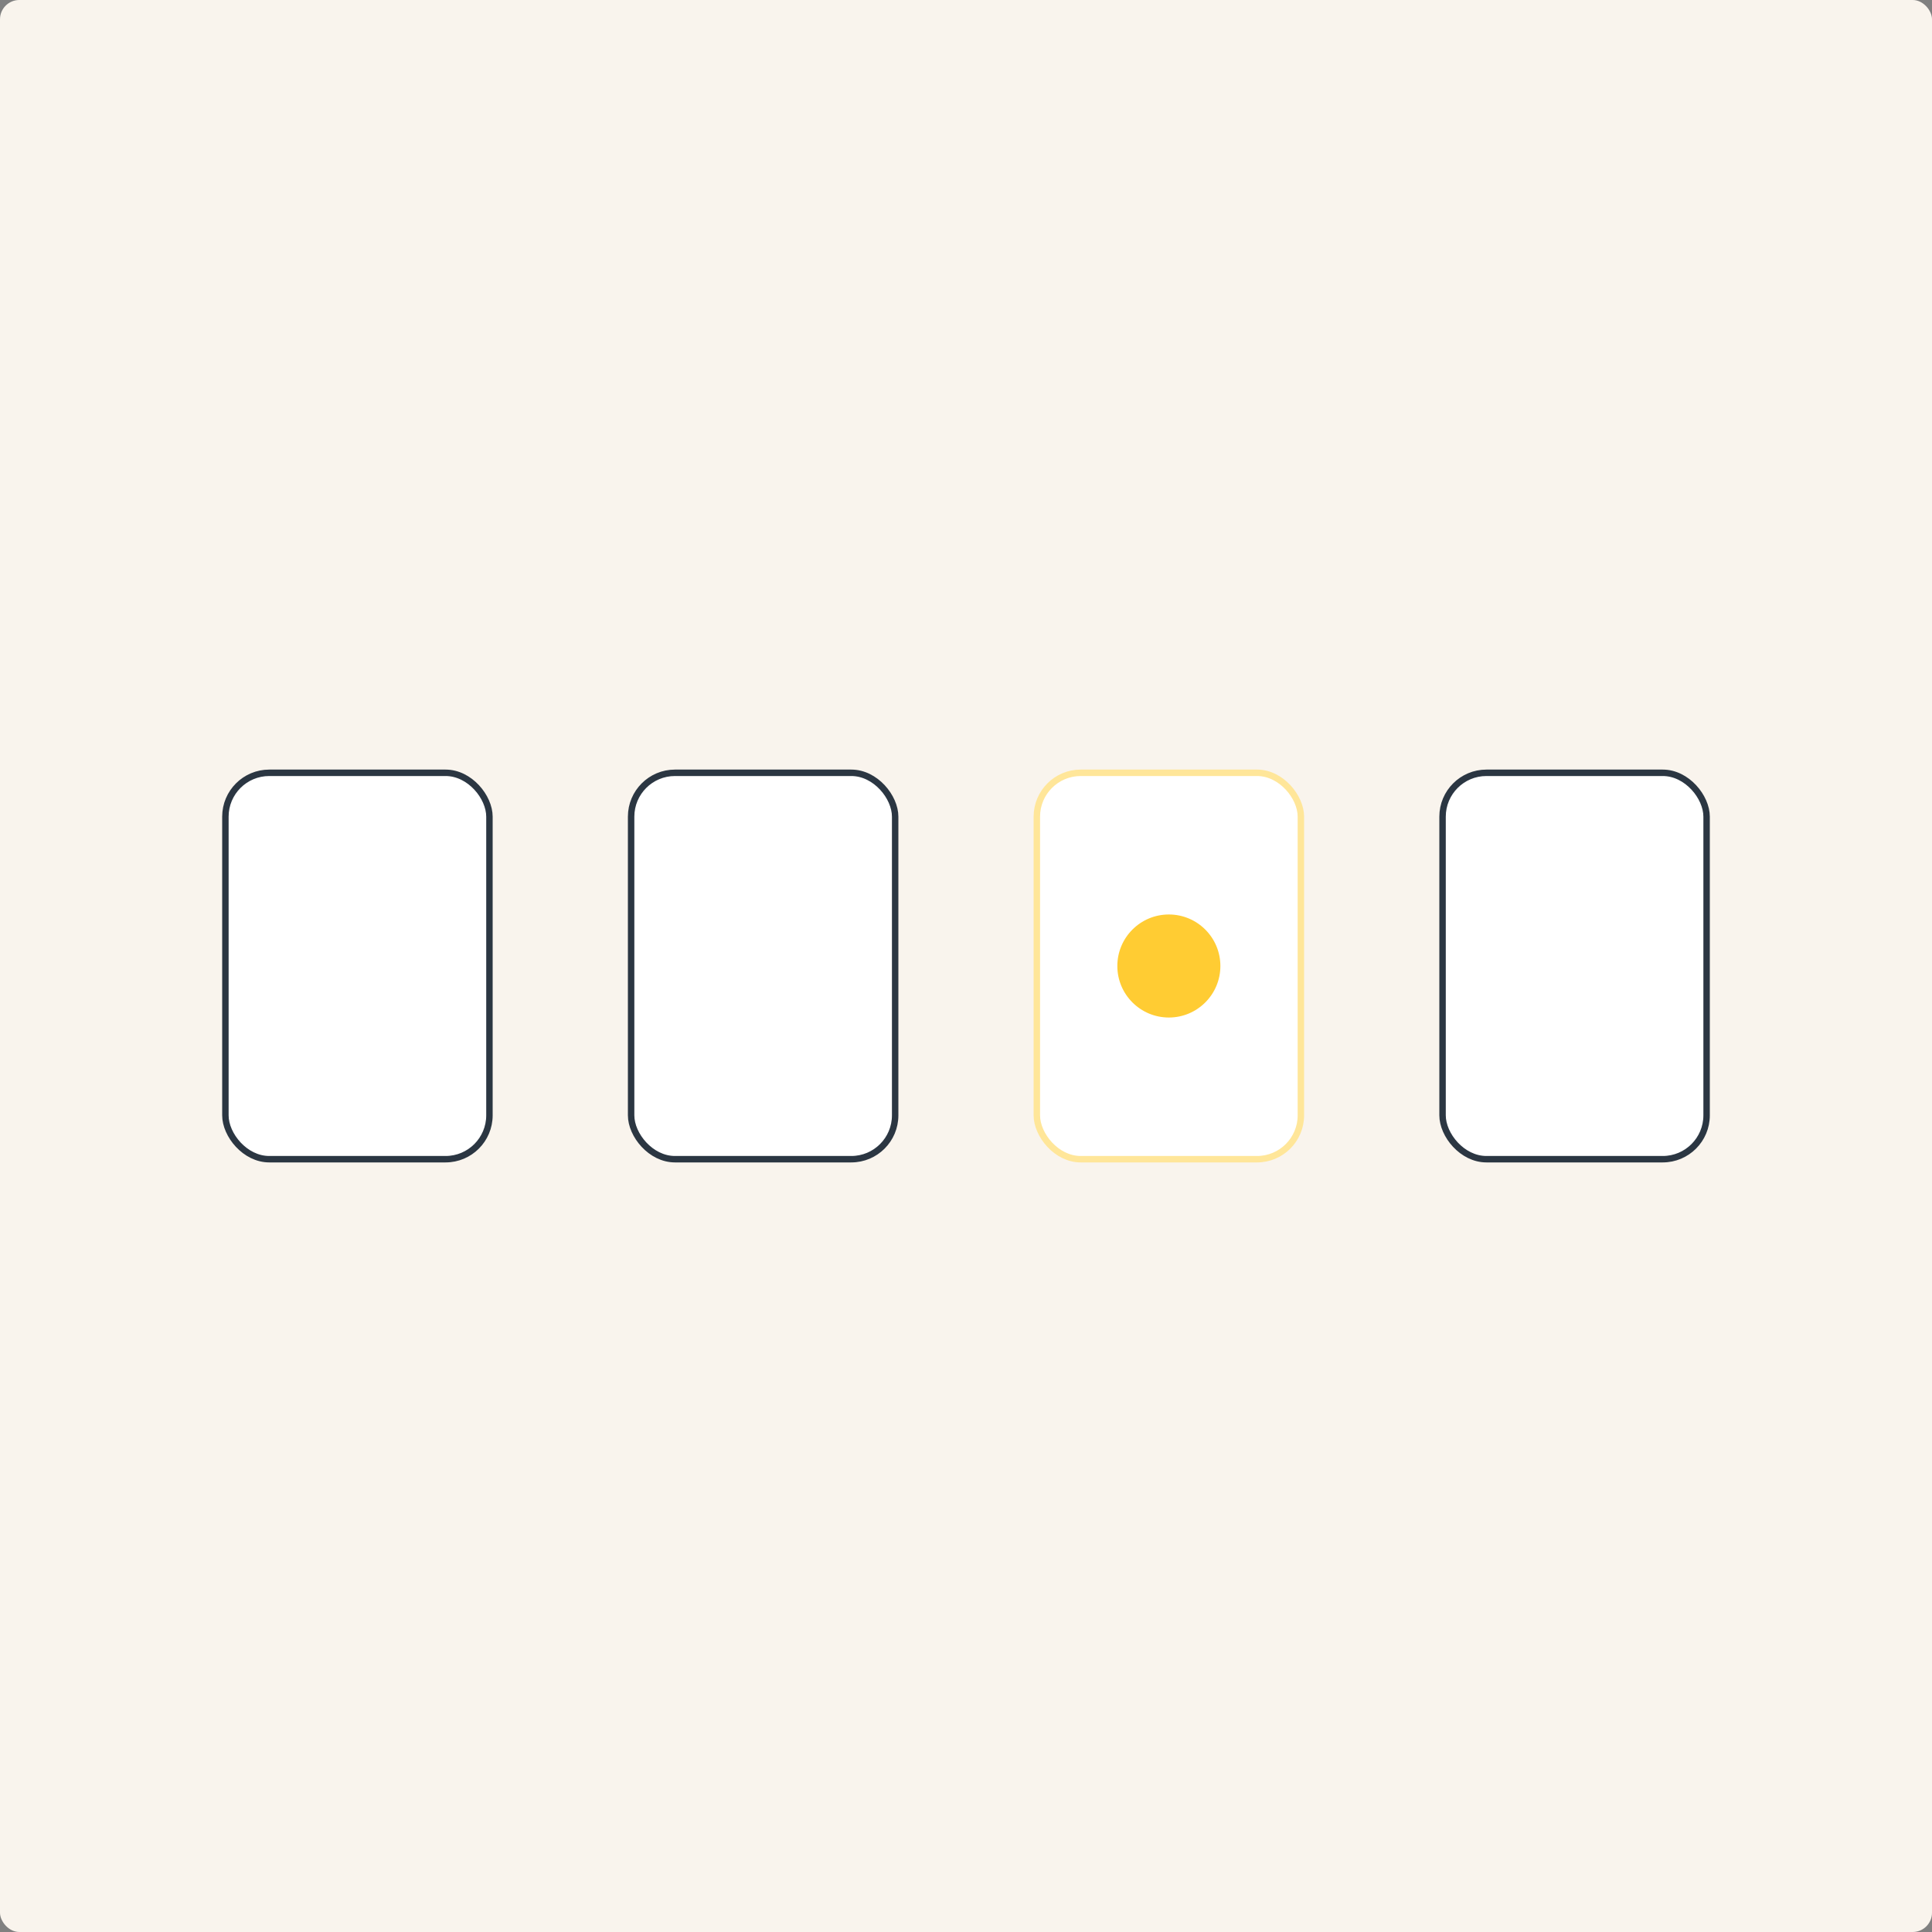 <?xml version="1.0" encoding="UTF-8"?><svg id="Layer_2" xmlns="http://www.w3.org/2000/svg" viewBox="0 0 300 300"><rect x="0" y="0" width="300" height="300" fill="#808080" stroke="none"/><defs><style>.cls-1{stroke:#2b3642;}.cls-1,.cls-2{fill:#fff;stroke-miterlimit:10;}.cls-3{fill:#fc3;}.cls-4{fill:#f9f4ed;}.cls-2{stroke:#ffe699;}</style></defs><g id="Layer_1-2"><rect class="cls-4" width="300" height="300" rx="3" ry="3"/><rect class="cls-1" x="35" y="120" width="41" height="60" rx="6.81" ry="6.81"/><rect class="cls-1" x="98" y="120" width="41" height="60" rx="6.81" ry="6.81"/><rect class="cls-2" x="161" y="120" width="41" height="60" rx="6.81" ry="6.81"/><rect class="cls-1" x="224" y="120" width="41" height="60" rx="6.81" ry="6.81"/><circle class="cls-3" cx="181.5" cy="150" r="8"/></g></svg>